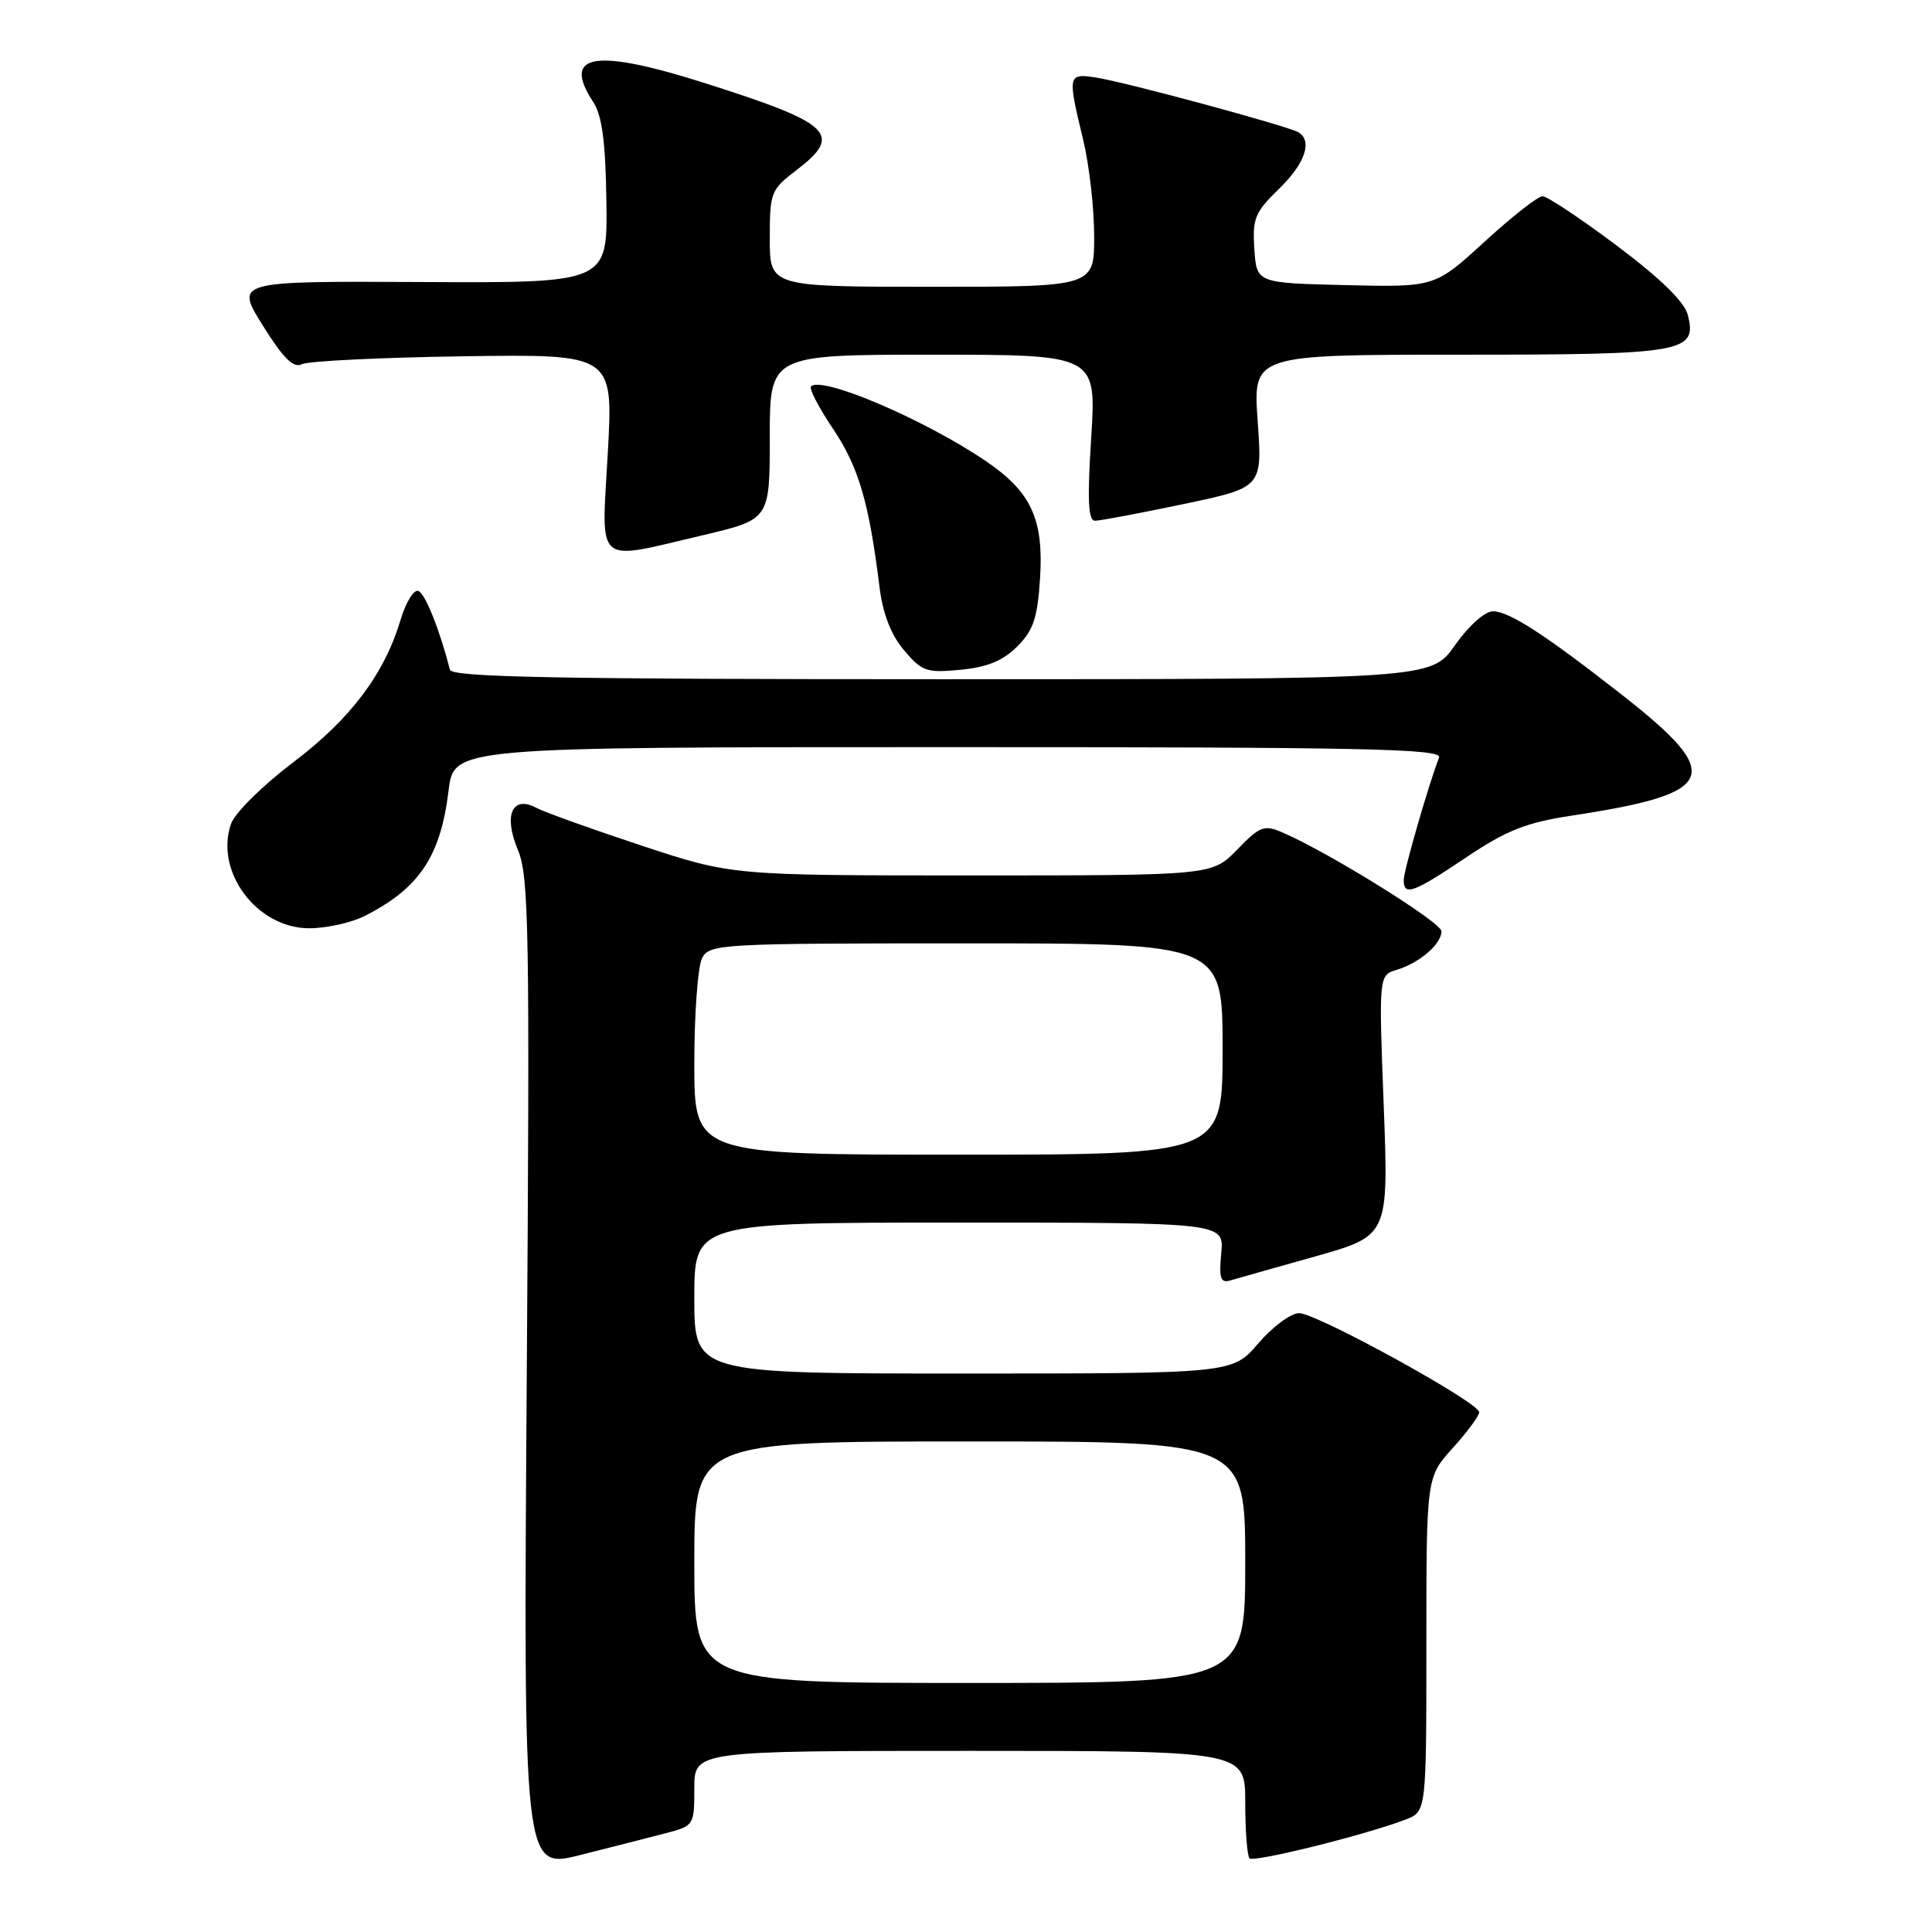 <?xml version="1.0" encoding="UTF-8" standalone="no"?>
<!DOCTYPE svg PUBLIC "-//W3C//DTD SVG 1.1//EN" "http://www.w3.org/Graphics/SVG/1.1/DTD/svg11.dtd" >
<svg xmlns="http://www.w3.org/2000/svg" xmlns:xlink="http://www.w3.org/1999/xlink" version="1.1" viewBox="0 0 256 256">
 <g >
 <path fill="currentColor"
d=" M 88.25 242.90 C 91.95 241.94 92.00 241.85 92.00 236.96 C 92.00 232.00 92.00 232.00 128.50 232.00 C 165.00 232.00 165.00 232.00 165.00 238.83 C 165.00 242.59 165.26 245.93 165.57 246.24 C 166.14 246.81 180.97 243.13 186.25 241.10 C 189.00 240.05 189.00 240.05 189.00 217.90 C 189.00 195.74 189.00 195.74 192.50 191.87 C 194.43 189.74 196.00 187.60 196.00 187.12 C 196.00 185.84 174.47 174.00 172.14 174.00 C 171.05 174.00 168.62 175.80 166.73 178.00 C 163.31 182.00 163.31 182.00 127.65 182.00 C 92.00 182.00 92.00 182.00 92.00 172.00 C 92.00 162.00 92.00 162.00 127.11 162.00 C 162.21 162.00 162.21 162.00 161.82 166.06 C 161.51 169.34 161.73 170.03 162.97 169.68 C 163.81 169.43 168.89 168.00 174.25 166.49 C 184.00 163.74 184.00 163.74 183.35 146.48 C 182.69 129.23 182.69 129.23 185.10 128.50 C 188.12 127.57 191.00 125.09 191.00 123.40 C 191.00 122.22 175.96 112.88 169.87 110.28 C 167.50 109.26 166.92 109.49 163.93 112.58 C 160.61 116.00 160.61 116.00 128.79 116.00 C 96.97 116.00 96.97 116.00 84.99 112.04 C 78.40 109.86 72.15 107.62 71.11 107.06 C 67.87 105.32 66.68 107.99 68.62 112.61 C 70.09 116.11 70.21 123.02 69.80 182.10 C 69.35 247.71 69.35 247.71 76.92 245.79 C 81.09 244.74 86.19 243.44 88.25 242.90 Z  M 48.30 121.38 C 55.55 117.72 58.38 113.49 59.44 104.75 C 60.14 99.00 60.14 99.00 125.68 99.00 C 181.05 99.00 191.13 99.21 190.68 100.38 C 189.25 104.11 186.00 115.38 186.00 116.61 C 186.00 118.78 187.25 118.33 194.29 113.60 C 199.63 110.02 202.21 109.00 208.17 108.09 C 227.67 105.13 228.63 102.80 214.83 92.00 C 204.70 84.07 199.96 81.00 197.83 81.00 C 196.75 81.00 194.62 82.90 192.79 85.50 C 189.61 90.00 189.61 90.00 124.78 90.00 C 73.74 90.00 59.87 89.73 59.62 88.75 C 58.24 83.38 56.32 78.59 55.42 78.30 C 54.82 78.10 53.77 79.82 53.09 82.10 C 50.92 89.34 46.47 95.25 38.83 101.03 C 34.81 104.07 31.12 107.72 30.62 109.14 C 28.40 115.46 34.03 123.00 40.97 123.00 C 43.24 123.00 46.54 122.27 48.30 121.38 Z  M 134.79 85.66 C 136.93 83.52 137.47 81.90 137.81 76.68 C 138.31 68.83 136.67 65.24 130.75 61.18 C 122.73 55.69 108.91 49.76 107.47 51.20 C 107.18 51.49 108.50 54.03 110.40 56.85 C 113.76 61.85 115.16 66.60 116.54 77.79 C 116.98 81.34 118.05 84.10 119.78 86.15 C 122.16 88.97 122.75 89.18 127.27 88.75 C 130.82 88.41 132.90 87.55 134.79 85.66 Z  M 93.13 70.92 C 102.00 68.83 102.00 68.83 102.00 57.92 C 102.00 47.00 102.00 47.00 123.64 47.00 C 145.28 47.00 145.28 47.00 144.59 58.00 C 144.06 66.30 144.19 69.00 145.10 69.00 C 145.76 69.00 151.02 68.01 156.79 66.80 C 167.27 64.60 167.27 64.60 166.65 55.80 C 166.02 47.00 166.02 47.00 193.32 47.00 C 223.23 47.00 224.90 46.71 223.64 41.72 C 223.21 40.01 220.03 36.90 214.25 32.56 C 209.44 28.95 205.00 26.00 204.39 26.00 C 203.79 26.00 200.33 28.71 196.71 32.03 C 190.12 38.06 190.12 38.06 178.31 37.78 C 166.50 37.50 166.50 37.50 166.21 32.99 C 165.94 28.96 166.28 28.12 169.46 25.04 C 172.91 21.69 173.95 18.71 172.07 17.54 C 170.74 16.72 149.15 10.88 145.25 10.28 C 141.47 9.70 141.44 9.88 143.52 18.50 C 144.32 21.80 144.98 27.54 144.98 31.25 C 145.00 38.00 145.00 38.00 123.50 38.00 C 102.00 38.00 102.00 38.00 102.00 31.62 C 102.00 25.50 102.14 25.13 105.50 22.57 C 111.73 17.82 110.27 16.39 93.74 11.12 C 78.82 6.35 74.37 7.06 78.60 13.51 C 79.78 15.32 80.24 18.74 80.35 26.72 C 80.50 37.50 80.50 37.50 55.82 37.37 C 31.15 37.25 31.15 37.25 34.82 43.13 C 37.55 47.50 38.89 48.82 40.00 48.26 C 40.83 47.84 50.45 47.37 61.38 47.21 C 81.26 46.92 81.26 46.92 80.54 59.96 C 79.69 75.24 78.63 74.32 93.13 70.92 Z  M 92.00 207.00 C 92.00 191.00 92.00 191.00 128.50 191.00 C 165.00 191.00 165.00 191.00 165.00 207.00 C 165.00 223.00 165.00 223.00 128.50 223.00 C 92.00 223.00 92.00 223.00 92.00 207.00 Z  M 92.00 140.93 C 92.00 134.30 92.47 128.00 93.04 126.93 C 94.03 125.08 95.48 125.00 128.04 125.00 C 162.00 125.00 162.00 125.00 162.00 139.00 C 162.00 153.00 162.00 153.00 127.00 153.00 C 92.00 153.00 92.00 153.00 92.00 140.93 Z "/>
</g>
</svg>